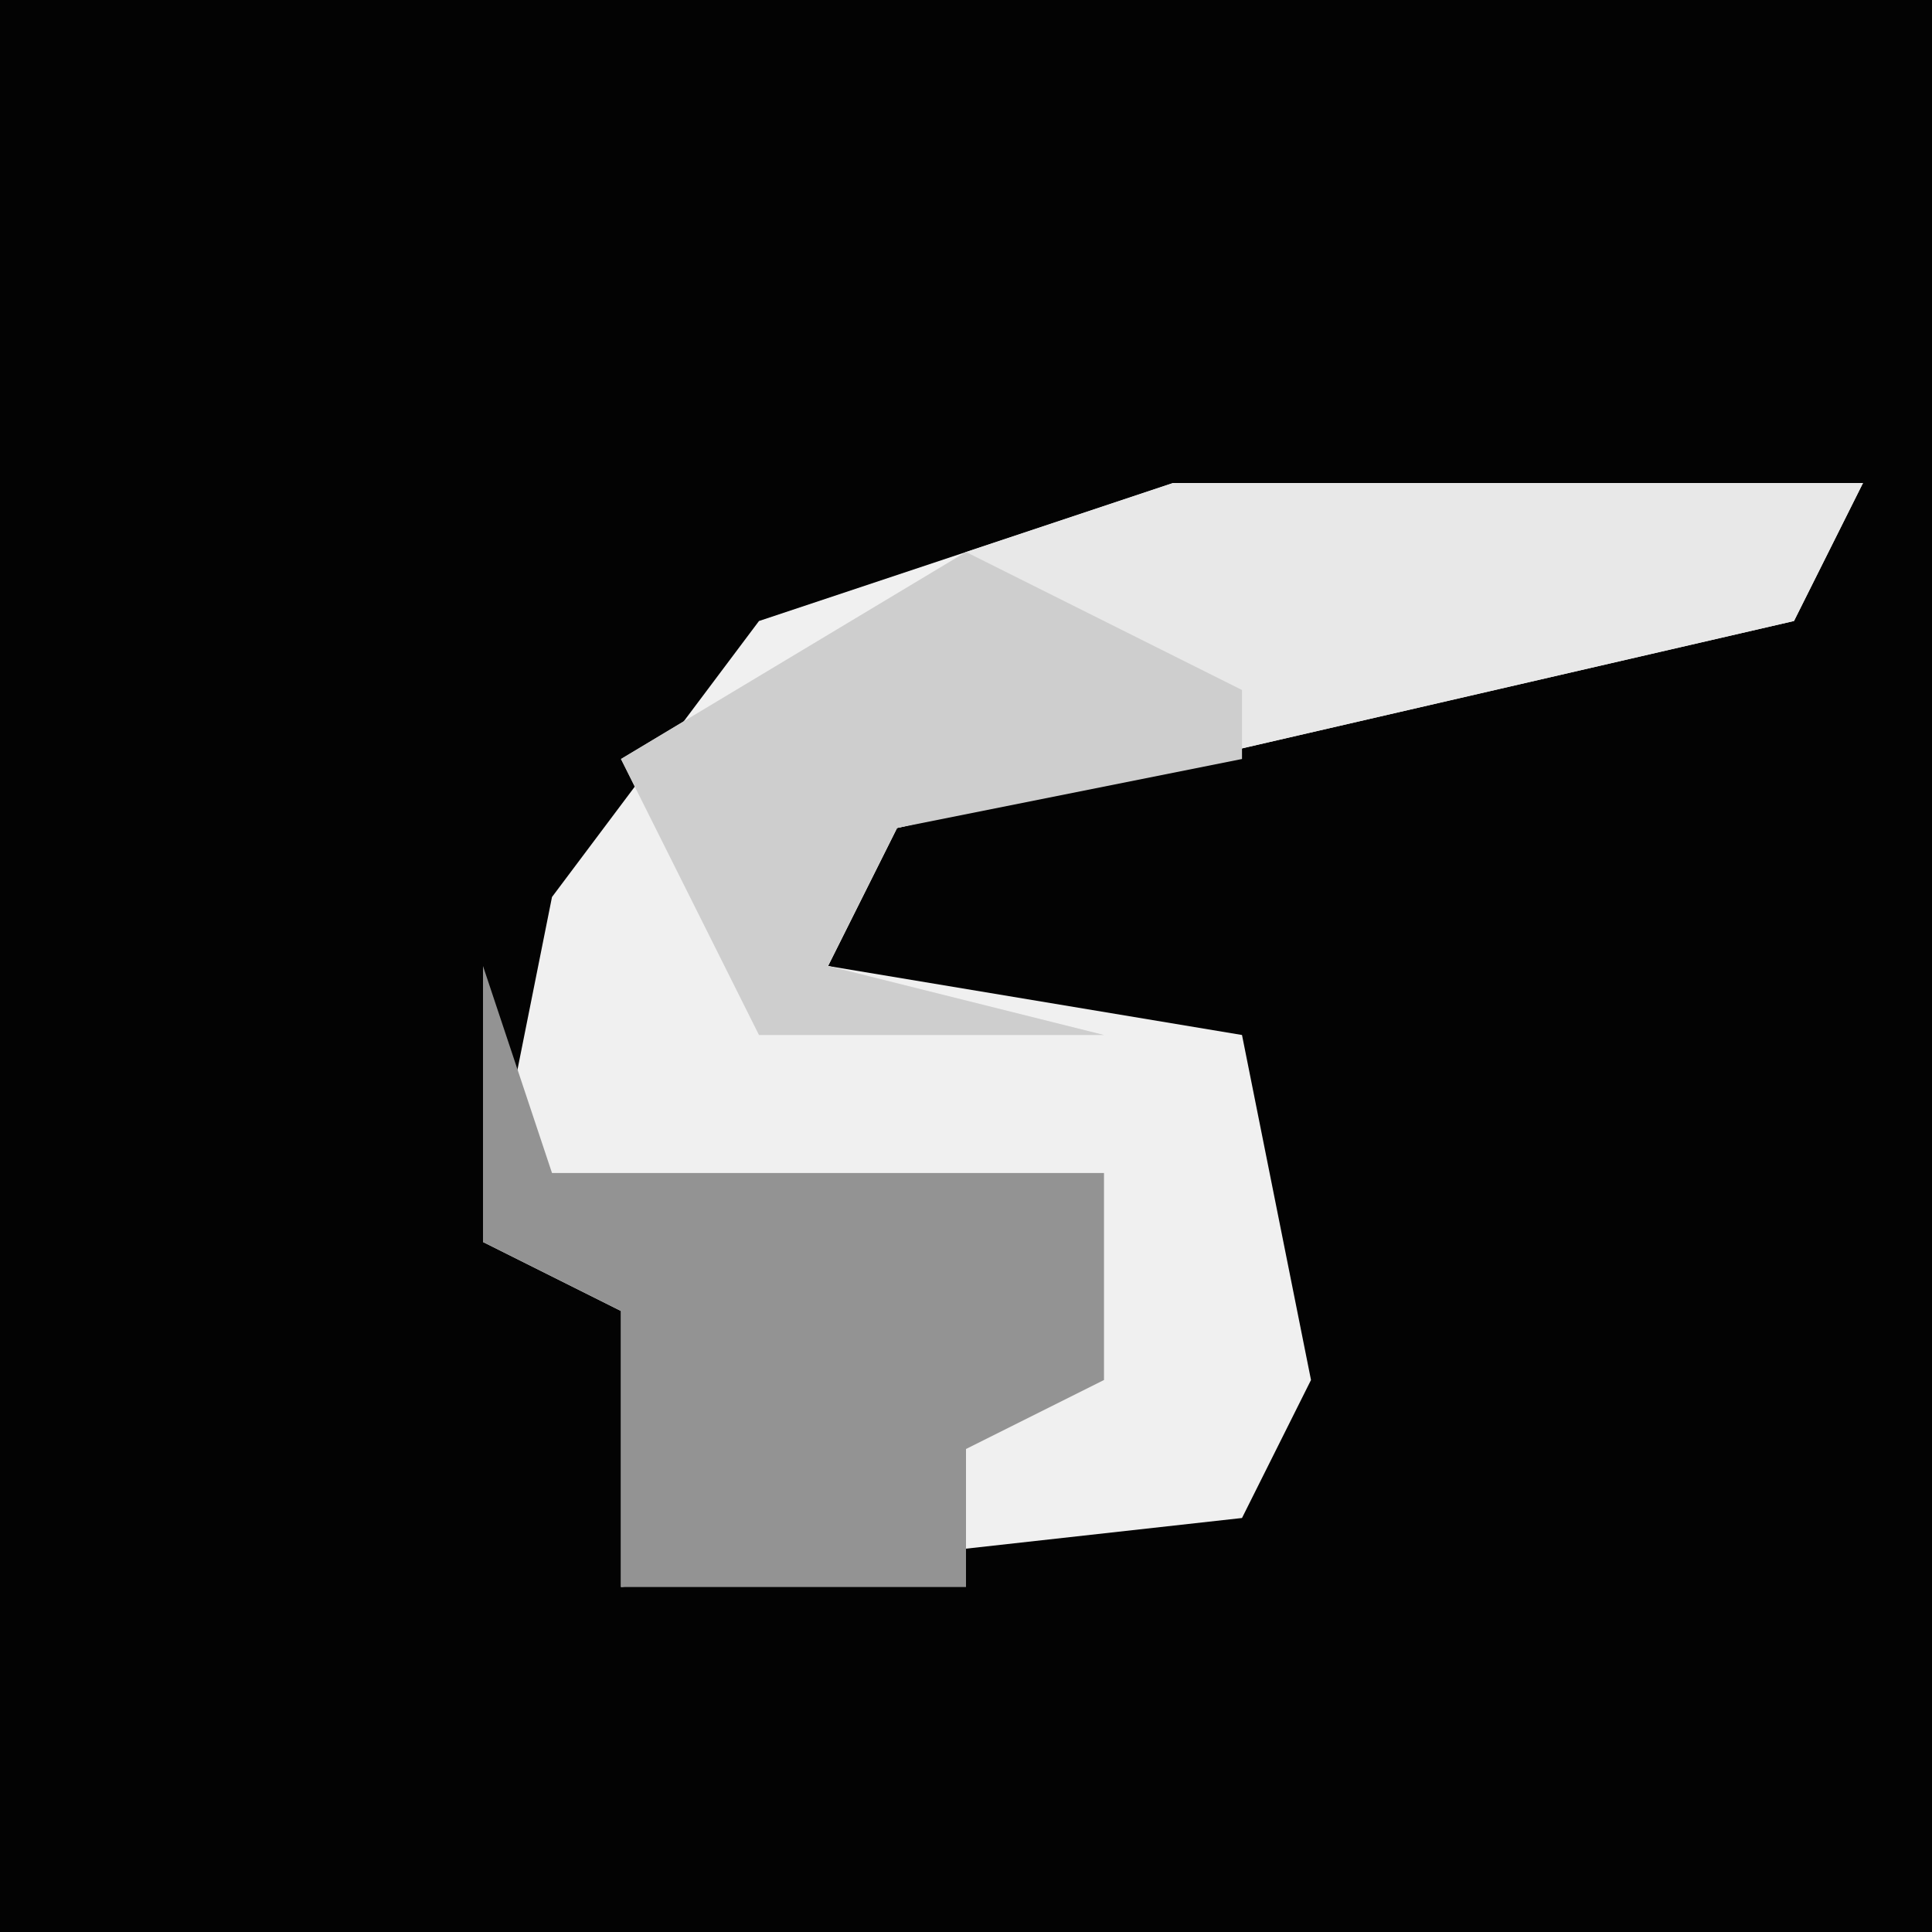 <?xml version="1.0" encoding="UTF-8"?>
<svg version="1.1" xmlns="http://www.w3.org/2000/svg" width="28" height="28">
<path d="M0,0 L28,0 L28,28 L0,28 Z " fill="#030303" transform="translate(0,0)"/>
<path d="M0,0 L10,0 L9,2 L-4,5 L-5,7 L1,8 L2,13 L1,15 L-8,16 L-8,12 L-10,11 L-9,6 L-6,2 Z " fill="#F0F0F0" transform="translate(17,7)"/>
<path d="M0,0 L10,0 L9,2 L-4,5 L-5,7 L-1,8 L-6,8 L-8,4 L-3,1 Z " fill="#E8E8E8" transform="translate(17,7)"/>
<path d="M0,0 L1,3 L9,3 L9,6 L7,7 L7,9 L2,9 L2,5 L0,4 Z " fill="#939393" transform="translate(7,14)"/>
<path d="M0,0 L4,2 L4,3 L-1,4 L-2,6 L2,7 L-3,7 L-5,3 Z " fill="#CECECE" transform="translate(14,8)"/>
</svg>
